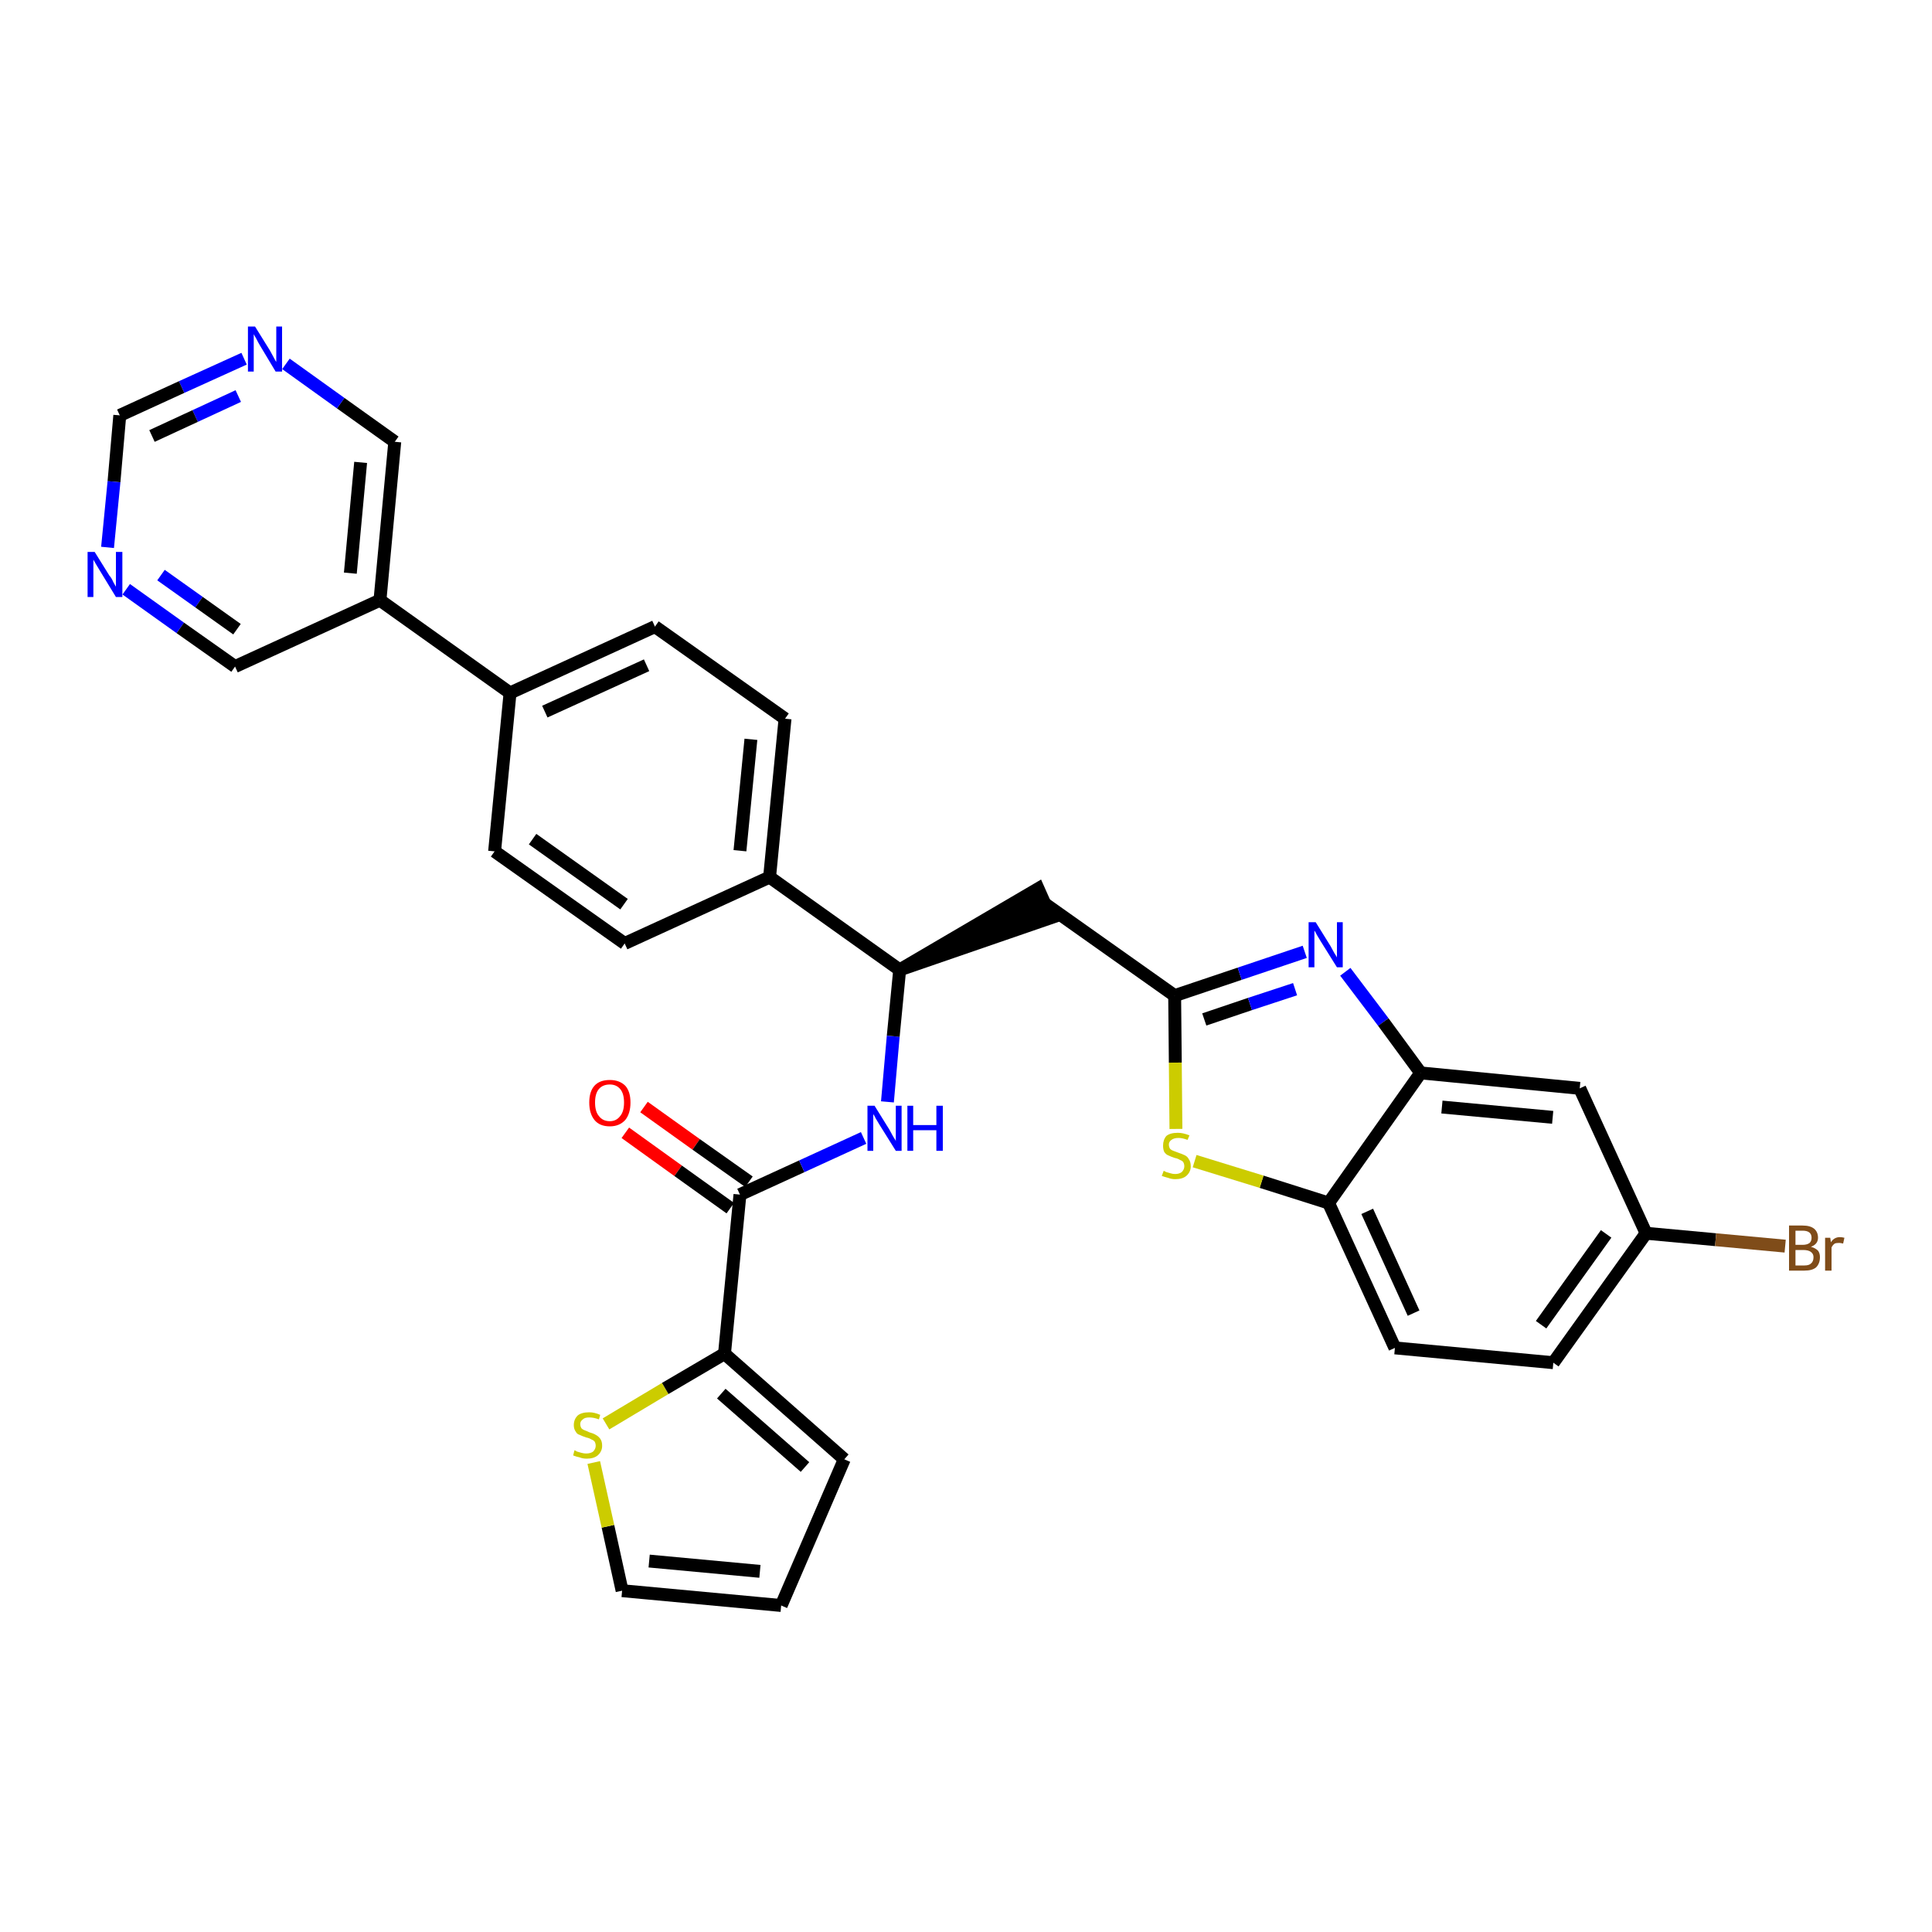 <?xml version='1.0' encoding='iso-8859-1'?>
<svg version='1.1' baseProfile='full'
              xmlns='http://www.w3.org/2000/svg'
                      xmlns:rdkit='http://www.rdkit.org/xml'
                      xmlns:xlink='http://www.w3.org/1999/xlink'
                  xml:space='preserve'
width='300px' height='300px' viewBox='0 0 300 300'>
<!-- END OF HEADER -->
<path class='bond-0 atom-0 atom-1' d='M 97.1,175.9 L 105.3,181.8' style='fill:none;fill-rule:evenodd;stroke:#FF0000;stroke-width:2.0px;stroke-linecap:butt;stroke-linejoin:miter;stroke-opacity:1' />
<path class='bond-0 atom-0 atom-1' d='M 105.3,181.8 L 113.4,187.6' style='fill:none;fill-rule:evenodd;stroke:#000000;stroke-width:2.0px;stroke-linecap:butt;stroke-linejoin:miter;stroke-opacity:1' />
<path class='bond-0 atom-0 atom-1' d='M 100.0,171.9 L 108.1,177.7' style='fill:none;fill-rule:evenodd;stroke:#FF0000;stroke-width:2.0px;stroke-linecap:butt;stroke-linejoin:miter;stroke-opacity:1' />
<path class='bond-0 atom-0 atom-1' d='M 108.1,177.7 L 116.3,183.5' style='fill:none;fill-rule:evenodd;stroke:#000000;stroke-width:2.0px;stroke-linecap:butt;stroke-linejoin:miter;stroke-opacity:1' />
<path class='bond-1 atom-1 atom-2' d='M 114.9,185.5 L 124.5,181.1' style='fill:none;fill-rule:evenodd;stroke:#000000;stroke-width:2.0px;stroke-linecap:butt;stroke-linejoin:miter;stroke-opacity:1' />
<path class='bond-1 atom-1 atom-2' d='M 124.5,181.1 L 134.1,176.7' style='fill:none;fill-rule:evenodd;stroke:#0000FF;stroke-width:2.0px;stroke-linecap:butt;stroke-linejoin:miter;stroke-opacity:1' />
<path class='bond-26 atom-1 atom-27' d='M 114.9,185.5 L 112.5,210.2' style='fill:none;fill-rule:evenodd;stroke:#000000;stroke-width:2.0px;stroke-linecap:butt;stroke-linejoin:miter;stroke-opacity:1' />
<path class='bond-2 atom-2 atom-3' d='M 137.8,171.1 L 138.7,160.9' style='fill:none;fill-rule:evenodd;stroke:#0000FF;stroke-width:2.0px;stroke-linecap:butt;stroke-linejoin:miter;stroke-opacity:1' />
<path class='bond-2 atom-2 atom-3' d='M 138.7,160.9 L 139.7,150.6' style='fill:none;fill-rule:evenodd;stroke:#000000;stroke-width:2.0px;stroke-linecap:butt;stroke-linejoin:miter;stroke-opacity:1' />
<path class='bond-3 atom-3 atom-4' d='M 139.7,150.6 L 163.2,142.5 L 161.2,138.0 Z' style='fill:#000000;fill-rule:evenodd;fill-opacity:1;stroke:#000000;stroke-width:2.0px;stroke-linecap:butt;stroke-linejoin:miter;stroke-opacity:1;' />
<path class='bond-14 atom-3 atom-15' d='M 139.7,150.6 L 119.5,136.2' style='fill:none;fill-rule:evenodd;stroke:#000000;stroke-width:2.0px;stroke-linecap:butt;stroke-linejoin:miter;stroke-opacity:1' />
<path class='bond-4 atom-4 atom-5' d='M 162.2,140.3 L 182.4,154.6' style='fill:none;fill-rule:evenodd;stroke:#000000;stroke-width:2.0px;stroke-linecap:butt;stroke-linejoin:miter;stroke-opacity:1' />
<path class='bond-5 atom-5 atom-6' d='M 182.4,154.6 L 192.5,151.2' style='fill:none;fill-rule:evenodd;stroke:#000000;stroke-width:2.0px;stroke-linecap:butt;stroke-linejoin:miter;stroke-opacity:1' />
<path class='bond-5 atom-5 atom-6' d='M 192.5,151.2 L 202.6,147.8' style='fill:none;fill-rule:evenodd;stroke:#0000FF;stroke-width:2.0px;stroke-linecap:butt;stroke-linejoin:miter;stroke-opacity:1' />
<path class='bond-5 atom-5 atom-6' d='M 187.0,158.3 L 194.1,155.9' style='fill:none;fill-rule:evenodd;stroke:#000000;stroke-width:2.0px;stroke-linecap:butt;stroke-linejoin:miter;stroke-opacity:1' />
<path class='bond-5 atom-5 atom-6' d='M 194.1,155.9 L 201.1,153.6' style='fill:none;fill-rule:evenodd;stroke:#0000FF;stroke-width:2.0px;stroke-linecap:butt;stroke-linejoin:miter;stroke-opacity:1' />
<path class='bond-31 atom-14 atom-5' d='M 182.6,175.3 L 182.5,165.0' style='fill:none;fill-rule:evenodd;stroke:#CCCC00;stroke-width:2.0px;stroke-linecap:butt;stroke-linejoin:miter;stroke-opacity:1' />
<path class='bond-31 atom-14 atom-5' d='M 182.5,165.0 L 182.4,154.6' style='fill:none;fill-rule:evenodd;stroke:#000000;stroke-width:2.0px;stroke-linecap:butt;stroke-linejoin:miter;stroke-opacity:1' />
<path class='bond-6 atom-6 atom-7' d='M 208.9,150.9 L 214.8,158.7' style='fill:none;fill-rule:evenodd;stroke:#0000FF;stroke-width:2.0px;stroke-linecap:butt;stroke-linejoin:miter;stroke-opacity:1' />
<path class='bond-6 atom-6 atom-7' d='M 214.8,158.7 L 220.6,166.6' style='fill:none;fill-rule:evenodd;stroke:#000000;stroke-width:2.0px;stroke-linecap:butt;stroke-linejoin:miter;stroke-opacity:1' />
<path class='bond-7 atom-7 atom-8' d='M 220.6,166.6 L 245.3,169.0' style='fill:none;fill-rule:evenodd;stroke:#000000;stroke-width:2.0px;stroke-linecap:butt;stroke-linejoin:miter;stroke-opacity:1' />
<path class='bond-7 atom-7 atom-8' d='M 223.9,171.9 L 241.1,173.5' style='fill:none;fill-rule:evenodd;stroke:#000000;stroke-width:2.0px;stroke-linecap:butt;stroke-linejoin:miter;stroke-opacity:1' />
<path class='bond-34 atom-13 atom-7' d='M 206.3,186.8 L 220.6,166.6' style='fill:none;fill-rule:evenodd;stroke:#000000;stroke-width:2.0px;stroke-linecap:butt;stroke-linejoin:miter;stroke-opacity:1' />
<path class='bond-8 atom-8 atom-9' d='M 245.3,169.0 L 255.6,191.5' style='fill:none;fill-rule:evenodd;stroke:#000000;stroke-width:2.0px;stroke-linecap:butt;stroke-linejoin:miter;stroke-opacity:1' />
<path class='bond-9 atom-9 atom-10' d='M 255.6,191.5 L 266.4,192.5' style='fill:none;fill-rule:evenodd;stroke:#000000;stroke-width:2.0px;stroke-linecap:butt;stroke-linejoin:miter;stroke-opacity:1' />
<path class='bond-9 atom-9 atom-10' d='M 266.4,192.5 L 277.2,193.5' style='fill:none;fill-rule:evenodd;stroke:#7F4C19;stroke-width:2.0px;stroke-linecap:butt;stroke-linejoin:miter;stroke-opacity:1' />
<path class='bond-10 atom-9 atom-11' d='M 255.6,191.5 L 241.2,211.6' style='fill:none;fill-rule:evenodd;stroke:#000000;stroke-width:2.0px;stroke-linecap:butt;stroke-linejoin:miter;stroke-opacity:1' />
<path class='bond-10 atom-9 atom-11' d='M 249.4,191.6 L 239.3,205.7' style='fill:none;fill-rule:evenodd;stroke:#000000;stroke-width:2.0px;stroke-linecap:butt;stroke-linejoin:miter;stroke-opacity:1' />
<path class='bond-11 atom-11 atom-12' d='M 241.2,211.6 L 216.6,209.3' style='fill:none;fill-rule:evenodd;stroke:#000000;stroke-width:2.0px;stroke-linecap:butt;stroke-linejoin:miter;stroke-opacity:1' />
<path class='bond-12 atom-12 atom-13' d='M 216.6,209.3 L 206.3,186.8' style='fill:none;fill-rule:evenodd;stroke:#000000;stroke-width:2.0px;stroke-linecap:butt;stroke-linejoin:miter;stroke-opacity:1' />
<path class='bond-12 atom-12 atom-13' d='M 219.5,203.9 L 212.3,188.1' style='fill:none;fill-rule:evenodd;stroke:#000000;stroke-width:2.0px;stroke-linecap:butt;stroke-linejoin:miter;stroke-opacity:1' />
<path class='bond-13 atom-13 atom-14' d='M 206.3,186.8 L 195.9,183.5' style='fill:none;fill-rule:evenodd;stroke:#000000;stroke-width:2.0px;stroke-linecap:butt;stroke-linejoin:miter;stroke-opacity:1' />
<path class='bond-13 atom-13 atom-14' d='M 195.9,183.5 L 185.5,180.3' style='fill:none;fill-rule:evenodd;stroke:#CCCC00;stroke-width:2.0px;stroke-linecap:butt;stroke-linejoin:miter;stroke-opacity:1' />
<path class='bond-15 atom-15 atom-16' d='M 119.5,136.2 L 121.9,111.6' style='fill:none;fill-rule:evenodd;stroke:#000000;stroke-width:2.0px;stroke-linecap:butt;stroke-linejoin:miter;stroke-opacity:1' />
<path class='bond-15 atom-15 atom-16' d='M 114.9,132.1 L 116.6,114.8' style='fill:none;fill-rule:evenodd;stroke:#000000;stroke-width:2.0px;stroke-linecap:butt;stroke-linejoin:miter;stroke-opacity:1' />
<path class='bond-32 atom-26 atom-15' d='M 97.0,146.5 L 119.5,136.2' style='fill:none;fill-rule:evenodd;stroke:#000000;stroke-width:2.0px;stroke-linecap:butt;stroke-linejoin:miter;stroke-opacity:1' />
<path class='bond-16 atom-16 atom-17' d='M 121.9,111.6 L 101.7,97.3' style='fill:none;fill-rule:evenodd;stroke:#000000;stroke-width:2.0px;stroke-linecap:butt;stroke-linejoin:miter;stroke-opacity:1' />
<path class='bond-17 atom-17 atom-18' d='M 101.7,97.3 L 79.2,107.6' style='fill:none;fill-rule:evenodd;stroke:#000000;stroke-width:2.0px;stroke-linecap:butt;stroke-linejoin:miter;stroke-opacity:1' />
<path class='bond-17 atom-17 atom-18' d='M 100.4,103.3 L 84.6,110.5' style='fill:none;fill-rule:evenodd;stroke:#000000;stroke-width:2.0px;stroke-linecap:butt;stroke-linejoin:miter;stroke-opacity:1' />
<path class='bond-18 atom-18 atom-19' d='M 79.2,107.6 L 59.0,93.2' style='fill:none;fill-rule:evenodd;stroke:#000000;stroke-width:2.0px;stroke-linecap:butt;stroke-linejoin:miter;stroke-opacity:1' />
<path class='bond-24 atom-18 atom-25' d='M 79.2,107.6 L 76.8,132.2' style='fill:none;fill-rule:evenodd;stroke:#000000;stroke-width:2.0px;stroke-linecap:butt;stroke-linejoin:miter;stroke-opacity:1' />
<path class='bond-19 atom-19 atom-20' d='M 59.0,93.2 L 61.3,68.6' style='fill:none;fill-rule:evenodd;stroke:#000000;stroke-width:2.0px;stroke-linecap:butt;stroke-linejoin:miter;stroke-opacity:1' />
<path class='bond-19 atom-19 atom-20' d='M 54.4,89.0 L 56.0,71.8' style='fill:none;fill-rule:evenodd;stroke:#000000;stroke-width:2.0px;stroke-linecap:butt;stroke-linejoin:miter;stroke-opacity:1' />
<path class='bond-35 atom-24 atom-19' d='M 36.5,103.5 L 59.0,93.2' style='fill:none;fill-rule:evenodd;stroke:#000000;stroke-width:2.0px;stroke-linecap:butt;stroke-linejoin:miter;stroke-opacity:1' />
<path class='bond-20 atom-20 atom-21' d='M 61.3,68.6 L 52.9,62.6' style='fill:none;fill-rule:evenodd;stroke:#000000;stroke-width:2.0px;stroke-linecap:butt;stroke-linejoin:miter;stroke-opacity:1' />
<path class='bond-20 atom-20 atom-21' d='M 52.9,62.6 L 44.4,56.5' style='fill:none;fill-rule:evenodd;stroke:#0000FF;stroke-width:2.0px;stroke-linecap:butt;stroke-linejoin:miter;stroke-opacity:1' />
<path class='bond-21 atom-21 atom-22' d='M 37.9,55.7 L 28.2,60.1' style='fill:none;fill-rule:evenodd;stroke:#0000FF;stroke-width:2.0px;stroke-linecap:butt;stroke-linejoin:miter;stroke-opacity:1' />
<path class='bond-21 atom-21 atom-22' d='M 28.2,60.1 L 18.6,64.5' style='fill:none;fill-rule:evenodd;stroke:#000000;stroke-width:2.0px;stroke-linecap:butt;stroke-linejoin:miter;stroke-opacity:1' />
<path class='bond-21 atom-21 atom-22' d='M 37.0,61.5 L 30.3,64.6' style='fill:none;fill-rule:evenodd;stroke:#0000FF;stroke-width:2.0px;stroke-linecap:butt;stroke-linejoin:miter;stroke-opacity:1' />
<path class='bond-21 atom-21 atom-22' d='M 30.3,64.6 L 23.6,67.7' style='fill:none;fill-rule:evenodd;stroke:#000000;stroke-width:2.0px;stroke-linecap:butt;stroke-linejoin:miter;stroke-opacity:1' />
<path class='bond-22 atom-22 atom-23' d='M 18.6,64.5 L 17.7,74.8' style='fill:none;fill-rule:evenodd;stroke:#000000;stroke-width:2.0px;stroke-linecap:butt;stroke-linejoin:miter;stroke-opacity:1' />
<path class='bond-22 atom-22 atom-23' d='M 17.7,74.8 L 16.7,85.0' style='fill:none;fill-rule:evenodd;stroke:#0000FF;stroke-width:2.0px;stroke-linecap:butt;stroke-linejoin:miter;stroke-opacity:1' />
<path class='bond-23 atom-23 atom-24' d='M 19.6,91.5 L 28.0,97.5' style='fill:none;fill-rule:evenodd;stroke:#0000FF;stroke-width:2.0px;stroke-linecap:butt;stroke-linejoin:miter;stroke-opacity:1' />
<path class='bond-23 atom-23 atom-24' d='M 28.0,97.5 L 36.5,103.5' style='fill:none;fill-rule:evenodd;stroke:#000000;stroke-width:2.0px;stroke-linecap:butt;stroke-linejoin:miter;stroke-opacity:1' />
<path class='bond-23 atom-23 atom-24' d='M 25.0,89.3 L 30.9,93.5' style='fill:none;fill-rule:evenodd;stroke:#0000FF;stroke-width:2.0px;stroke-linecap:butt;stroke-linejoin:miter;stroke-opacity:1' />
<path class='bond-23 atom-23 atom-24' d='M 30.9,93.5 L 36.8,97.7' style='fill:none;fill-rule:evenodd;stroke:#000000;stroke-width:2.0px;stroke-linecap:butt;stroke-linejoin:miter;stroke-opacity:1' />
<path class='bond-25 atom-25 atom-26' d='M 76.8,132.2 L 97.0,146.5' style='fill:none;fill-rule:evenodd;stroke:#000000;stroke-width:2.0px;stroke-linecap:butt;stroke-linejoin:miter;stroke-opacity:1' />
<path class='bond-25 atom-25 atom-26' d='M 82.7,130.3 L 96.9,140.4' style='fill:none;fill-rule:evenodd;stroke:#000000;stroke-width:2.0px;stroke-linecap:butt;stroke-linejoin:miter;stroke-opacity:1' />
<path class='bond-27 atom-27 atom-28' d='M 112.5,210.2 L 131.1,226.6' style='fill:none;fill-rule:evenodd;stroke:#000000;stroke-width:2.0px;stroke-linecap:butt;stroke-linejoin:miter;stroke-opacity:1' />
<path class='bond-27 atom-27 atom-28' d='M 112.0,216.4 L 125.0,227.8' style='fill:none;fill-rule:evenodd;stroke:#000000;stroke-width:2.0px;stroke-linecap:butt;stroke-linejoin:miter;stroke-opacity:1' />
<path class='bond-33 atom-31 atom-27' d='M 94.1,221.1 L 103.3,215.6' style='fill:none;fill-rule:evenodd;stroke:#CCCC00;stroke-width:2.0px;stroke-linecap:butt;stroke-linejoin:miter;stroke-opacity:1' />
<path class='bond-33 atom-31 atom-27' d='M 103.3,215.6 L 112.5,210.2' style='fill:none;fill-rule:evenodd;stroke:#000000;stroke-width:2.0px;stroke-linecap:butt;stroke-linejoin:miter;stroke-opacity:1' />
<path class='bond-28 atom-28 atom-29' d='M 131.1,226.6 L 121.3,249.3' style='fill:none;fill-rule:evenodd;stroke:#000000;stroke-width:2.0px;stroke-linecap:butt;stroke-linejoin:miter;stroke-opacity:1' />
<path class='bond-29 atom-29 atom-30' d='M 121.3,249.3 L 96.6,247.0' style='fill:none;fill-rule:evenodd;stroke:#000000;stroke-width:2.0px;stroke-linecap:butt;stroke-linejoin:miter;stroke-opacity:1' />
<path class='bond-29 atom-29 atom-30' d='M 118.0,244.0 L 100.8,242.4' style='fill:none;fill-rule:evenodd;stroke:#000000;stroke-width:2.0px;stroke-linecap:butt;stroke-linejoin:miter;stroke-opacity:1' />
<path class='bond-30 atom-30 atom-31' d='M 96.6,247.0 L 94.4,237.0' style='fill:none;fill-rule:evenodd;stroke:#000000;stroke-width:2.0px;stroke-linecap:butt;stroke-linejoin:miter;stroke-opacity:1' />
<path class='bond-30 atom-30 atom-31' d='M 94.4,237.0 L 92.2,227.1' style='fill:none;fill-rule:evenodd;stroke:#CCCC00;stroke-width:2.0px;stroke-linecap:butt;stroke-linejoin:miter;stroke-opacity:1' />
<path  class='atom-0' d='M 91.5 171.2
Q 91.5 169.5, 92.3 168.6
Q 93.1 167.7, 94.7 167.7
Q 96.2 167.7, 97.1 168.6
Q 97.9 169.5, 97.9 171.2
Q 97.9 172.9, 97.1 173.9
Q 96.2 174.9, 94.7 174.9
Q 93.1 174.9, 92.3 173.9
Q 91.5 172.9, 91.5 171.2
M 94.7 174.1
Q 95.7 174.1, 96.3 173.3
Q 96.9 172.6, 96.9 171.2
Q 96.9 169.8, 96.3 169.1
Q 95.7 168.4, 94.7 168.4
Q 93.6 168.4, 93.0 169.1
Q 92.4 169.8, 92.4 171.2
Q 92.4 172.6, 93.0 173.3
Q 93.6 174.1, 94.7 174.1
' fill='#FF0000'/>
<path  class='atom-2' d='M 135.8 171.7
L 138.1 175.4
Q 138.3 175.8, 138.7 176.5
Q 139.1 177.1, 139.1 177.2
L 139.1 171.7
L 140.0 171.7
L 140.0 178.7
L 139.1 178.7
L 136.6 174.7
Q 136.3 174.2, 136.0 173.7
Q 135.7 173.1, 135.6 173.0
L 135.6 178.7
L 134.7 178.7
L 134.7 171.7
L 135.8 171.7
' fill='#0000FF'/>
<path  class='atom-2' d='M 140.9 171.7
L 141.8 171.7
L 141.8 174.7
L 145.4 174.7
L 145.4 171.7
L 146.4 171.7
L 146.4 178.7
L 145.4 178.7
L 145.4 175.5
L 141.8 175.5
L 141.8 178.7
L 140.9 178.7
L 140.9 171.7
' fill='#0000FF'/>
<path  class='atom-6' d='M 204.3 143.2
L 206.6 146.9
Q 206.8 147.3, 207.2 148.0
Q 207.6 148.6, 207.6 148.7
L 207.6 143.2
L 208.5 143.2
L 208.5 150.2
L 207.6 150.2
L 205.1 146.2
Q 204.8 145.7, 204.5 145.2
Q 204.2 144.6, 204.1 144.5
L 204.1 150.2
L 203.2 150.2
L 203.2 143.2
L 204.3 143.2
' fill='#0000FF'/>
<path  class='atom-10' d='M 281.2 193.6
Q 281.9 193.8, 282.3 194.2
Q 282.6 194.6, 282.6 195.2
Q 282.6 196.2, 282.0 196.8
Q 281.4 197.3, 280.2 197.3
L 277.8 197.3
L 277.8 190.3
L 279.9 190.3
Q 281.1 190.3, 281.7 190.8
Q 282.3 191.3, 282.3 192.2
Q 282.3 193.2, 281.2 193.6
M 278.8 191.1
L 278.8 193.3
L 279.9 193.3
Q 280.6 193.3, 281.0 193.0
Q 281.3 192.7, 281.3 192.2
Q 281.3 191.1, 279.9 191.1
L 278.8 191.1
M 280.2 196.5
Q 280.9 196.5, 281.2 196.2
Q 281.6 195.9, 281.6 195.2
Q 281.6 194.7, 281.2 194.4
Q 280.8 194.1, 280.0 194.1
L 278.8 194.1
L 278.8 196.5
L 280.2 196.5
' fill='#7F4C19'/>
<path  class='atom-10' d='M 284.2 192.2
L 284.3 192.9
Q 284.8 192.1, 285.7 192.1
Q 286.0 192.1, 286.4 192.2
L 286.2 193.1
Q 285.8 193.0, 285.6 193.0
Q 285.1 193.0, 284.9 193.1
Q 284.6 193.3, 284.4 193.7
L 284.4 197.3
L 283.4 197.3
L 283.4 192.2
L 284.2 192.2
' fill='#7F4C19'/>
<path  class='atom-14' d='M 180.7 181.8
Q 180.7 181.8, 181.1 182.0
Q 181.4 182.1, 181.8 182.2
Q 182.1 182.3, 182.5 182.3
Q 183.1 182.3, 183.5 182.0
Q 183.9 181.6, 183.9 181.1
Q 183.9 180.7, 183.7 180.4
Q 183.5 180.2, 183.2 180.1
Q 182.9 179.9, 182.4 179.8
Q 181.8 179.6, 181.4 179.4
Q 181.1 179.3, 180.8 178.9
Q 180.6 178.5, 180.6 177.9
Q 180.6 177.0, 181.1 176.4
Q 181.7 175.9, 182.9 175.9
Q 183.7 175.9, 184.7 176.3
L 184.4 177.0
Q 183.6 176.7, 183.0 176.7
Q 182.3 176.7, 181.9 177.0
Q 181.5 177.3, 181.5 177.7
Q 181.5 178.1, 181.7 178.4
Q 181.9 178.6, 182.2 178.7
Q 182.5 178.8, 183.0 179.0
Q 183.6 179.2, 184.0 179.4
Q 184.4 179.6, 184.6 180.0
Q 184.9 180.4, 184.9 181.1
Q 184.9 182.0, 184.2 182.6
Q 183.6 183.1, 182.5 183.1
Q 181.9 183.1, 181.4 182.9
Q 181.0 182.8, 180.4 182.6
L 180.7 181.8
' fill='#CCCC00'/>
<path  class='atom-21' d='M 39.6 50.7
L 41.9 54.4
Q 42.1 54.8, 42.5 55.5
Q 42.8 56.1, 42.9 56.2
L 42.9 50.7
L 43.8 50.7
L 43.8 57.7
L 42.8 57.7
L 40.4 53.7
Q 40.1 53.2, 39.8 52.6
Q 39.5 52.1, 39.4 51.9
L 39.4 57.7
L 38.5 57.7
L 38.5 50.7
L 39.6 50.7
' fill='#0000FF'/>
<path  class='atom-23' d='M 14.7 85.7
L 17.0 89.4
Q 17.3 89.7, 17.6 90.4
Q 18.0 91.1, 18.0 91.1
L 18.0 85.7
L 19.0 85.7
L 19.0 92.7
L 18.0 92.7
L 15.5 88.6
Q 15.2 88.1, 14.9 87.6
Q 14.6 87.1, 14.5 86.9
L 14.5 92.7
L 13.6 92.7
L 13.6 85.7
L 14.7 85.7
' fill='#0000FF'/>
<path  class='atom-31' d='M 89.2 225.2
Q 89.3 225.2, 89.6 225.4
Q 90.0 225.5, 90.3 225.6
Q 90.7 225.7, 91.0 225.7
Q 91.7 225.7, 92.1 225.4
Q 92.5 225.0, 92.5 224.5
Q 92.5 224.1, 92.3 223.8
Q 92.1 223.6, 91.8 223.5
Q 91.5 223.3, 91.0 223.2
Q 90.4 223.0, 90.0 222.8
Q 89.6 222.7, 89.4 222.3
Q 89.1 221.9, 89.1 221.3
Q 89.1 220.4, 89.7 219.8
Q 90.3 219.3, 91.5 219.3
Q 92.3 219.3, 93.2 219.7
L 93.0 220.4
Q 92.2 220.1, 91.5 220.1
Q 90.8 220.1, 90.5 220.4
Q 90.1 220.7, 90.1 221.1
Q 90.1 221.5, 90.3 221.8
Q 90.5 222.0, 90.8 222.1
Q 91.1 222.2, 91.5 222.4
Q 92.2 222.6, 92.5 222.8
Q 92.9 223.0, 93.2 223.4
Q 93.5 223.8, 93.5 224.5
Q 93.5 225.4, 92.8 226.0
Q 92.2 226.5, 91.1 226.5
Q 90.5 226.5, 90.0 226.3
Q 89.5 226.2, 89.0 226.0
L 89.2 225.2
' fill='#CCCC00'/>
</svg>
